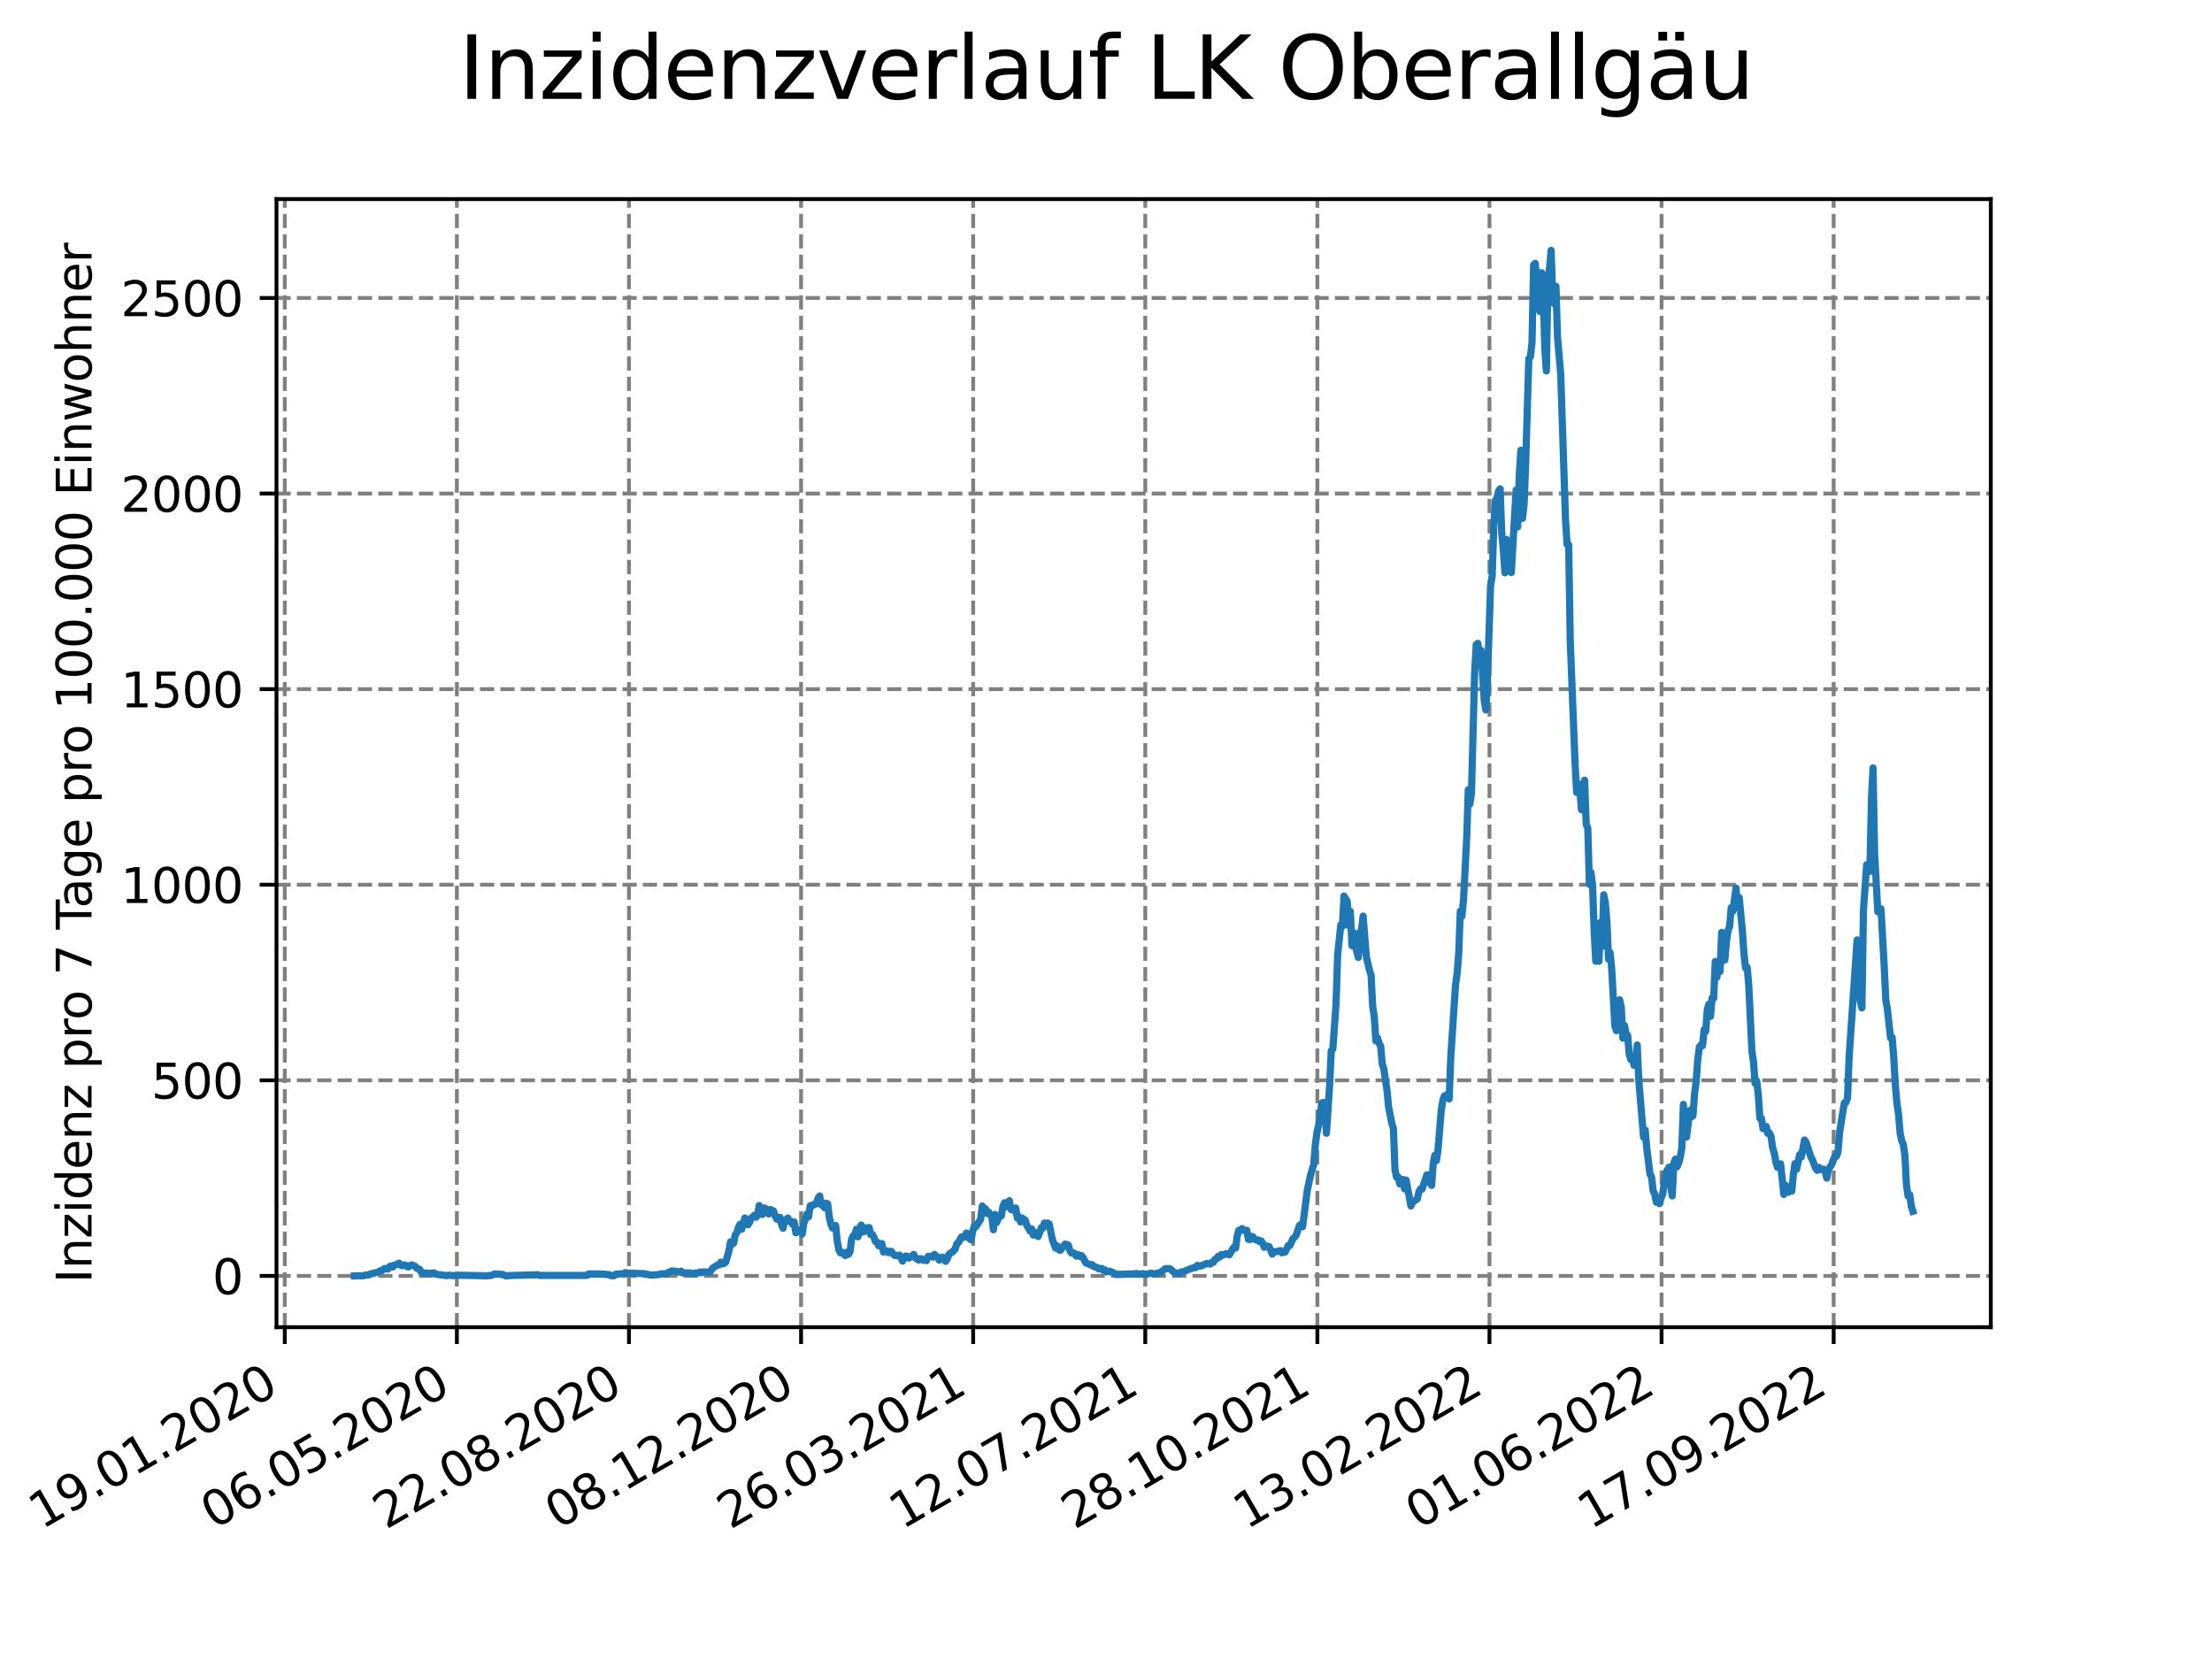 <?xml version="1.0" encoding="utf-8" standalone="no"?>
<!DOCTYPE svg PUBLIC "-//W3C//DTD SVG 1.1//EN"
  "http://www.w3.org/Graphics/SVG/1.1/DTD/svg11.dtd">
<svg xmlns:xlink="http://www.w3.org/1999/xlink" width="460.8pt" height="345.6pt" viewBox="0 0 460.8 345.6" xmlns="http://www.w3.org/2000/svg" version="1.1">
 <defs>
  <style type="text/css">*{stroke-linejoin: round; stroke-linecap: butt}</style>
 </defs>
 <g id="figure_1">
  <g id="patch_1">
   <path d="M 0 345.6 
L 460.8 345.6 
L 460.8 0 
L 0 0 
z
" style="fill: #ffffff"/>
  </g>
  <g id="axes_1">
   <g id="patch_2">
    <path d="M 57.6 276.48 
L 414.72 276.48 
L 414.72 41.472 
L 57.6 41.472 
z
" style="fill: #ffffff"/>
   </g>
   <g id="matplotlib.axis_1">
    <g id="xtick_1">
     <g id="line2d_1">
      <path d="M 59.323 276.48 
L 59.323 41.472 
" clip-path="url(#pf3fe3b9e2d)" style="fill: none; stroke-dasharray: 2.96,1.28; stroke-dashoffset: 0; stroke: #808080; stroke-width: 0.8"/>
     </g>
     <g id="line2d_2">
      <defs>
       <path id="m765fdb91e4" d="M 0 0 
L 0 3.5 
" style="stroke: #000000; stroke-width: 0.8"/>
      </defs>
      <g>
       <use xlink:href="#m765fdb91e4" x="59.323" y="276.48" style="stroke: #000000; stroke-width: 0.8"/>
      </g>
     </g>
     <g id="text_1">
      <!-- 19.01.2020 -->
      <g transform="translate(8.698 318.689) rotate(-30) scale(0.1 -0.1)">
       <defs>
        <path id="DejaVuSans-31" d="M 794 531 
L 1825 531 
L 1825 4091 
L 703 3866 
L 703 4441 
L 1819 4666 
L 2450 4666 
L 2450 531 
L 3481 531 
L 3481 0 
L 794 0 
L 794 531 
z
" transform="scale(0.016)"/>
        <path id="DejaVuSans-39" d="M 703 97 
L 703 672 
Q 941 559 1184 500 
Q 1428 441 1663 441 
Q 2288 441 2617 861 
Q 2947 1281 2994 2138 
Q 2813 1869 2534 1725 
Q 2256 1581 1919 1581 
Q 1219 1581 811 2004 
Q 403 2428 403 3163 
Q 403 3881 828 4315 
Q 1253 4750 1959 4750 
Q 2769 4750 3195 4129 
Q 3622 3509 3622 2328 
Q 3622 1225 3098 567 
Q 2575 -91 1691 -91 
Q 1453 -91 1209 -44 
Q 966 3 703 97 
z
M 1959 2075 
Q 2384 2075 2632 2365 
Q 2881 2656 2881 3163 
Q 2881 3666 2632 3958 
Q 2384 4250 1959 4250 
Q 1534 4250 1286 3958 
Q 1038 3666 1038 3163 
Q 1038 2656 1286 2365 
Q 1534 2075 1959 2075 
z
" transform="scale(0.016)"/>
        <path id="DejaVuSans-2e" d="M 684 794 
L 1344 794 
L 1344 0 
L 684 0 
L 684 794 
z
" transform="scale(0.016)"/>
        <path id="DejaVuSans-30" d="M 2034 4250 
Q 1547 4250 1301 3770 
Q 1056 3291 1056 2328 
Q 1056 1369 1301 889 
Q 1547 409 2034 409 
Q 2525 409 2770 889 
Q 3016 1369 3016 2328 
Q 3016 3291 2770 3770 
Q 2525 4250 2034 4250 
z
M 2034 4750 
Q 2819 4750 3233 4129 
Q 3647 3509 3647 2328 
Q 3647 1150 3233 529 
Q 2819 -91 2034 -91 
Q 1250 -91 836 529 
Q 422 1150 422 2328 
Q 422 3509 836 4129 
Q 1250 4750 2034 4750 
z
" transform="scale(0.016)"/>
        <path id="DejaVuSans-32" d="M 1228 531 
L 3431 531 
L 3431 0 
L 469 0 
L 469 531 
Q 828 903 1448 1529 
Q 2069 2156 2228 2338 
Q 2531 2678 2651 2914 
Q 2772 3150 2772 3378 
Q 2772 3750 2511 3984 
Q 2250 4219 1831 4219 
Q 1534 4219 1204 4116 
Q 875 4013 500 3803 
L 500 4441 
Q 881 4594 1212 4672 
Q 1544 4750 1819 4750 
Q 2544 4750 2975 4387 
Q 3406 4025 3406 3419 
Q 3406 3131 3298 2873 
Q 3191 2616 2906 2266 
Q 2828 2175 2409 1742 
Q 1991 1309 1228 531 
z
" transform="scale(0.016)"/>
       </defs>
       <use xlink:href="#DejaVuSans-31"/>
       <use xlink:href="#DejaVuSans-39" x="63.623"/>
       <use xlink:href="#DejaVuSans-2e" x="127.246"/>
       <use xlink:href="#DejaVuSans-30" x="159.033"/>
       <use xlink:href="#DejaVuSans-31" x="222.656"/>
       <use xlink:href="#DejaVuSans-2e" x="286.279"/>
       <use xlink:href="#DejaVuSans-32" x="318.066"/>
       <use xlink:href="#DejaVuSans-30" x="381.689"/>
       <use xlink:href="#DejaVuSans-32" x="445.312"/>
       <use xlink:href="#DejaVuSans-30" x="508.936"/>
      </g>
     </g>
    </g>
    <g id="xtick_2">
     <g id="line2d_3">
      <path d="M 95.175 276.48 
L 95.175 41.472 
" clip-path="url(#pf3fe3b9e2d)" style="fill: none; stroke-dasharray: 2.96,1.28; stroke-dashoffset: 0; stroke: #808080; stroke-width: 0.8"/>
     </g>
     <g id="line2d_4">
      <g>
       <use xlink:href="#m765fdb91e4" x="95.175" y="276.48" style="stroke: #000000; stroke-width: 0.8"/>
      </g>
     </g>
     <g id="text_2">
      <!-- 06.05.2020 -->
      <g transform="translate(44.55 318.689) rotate(-30) scale(0.1 -0.1)">
       <defs>
        <path id="DejaVuSans-36" d="M 2113 2584 
Q 1688 2584 1439 2293 
Q 1191 2003 1191 1497 
Q 1191 994 1439 701 
Q 1688 409 2113 409 
Q 2538 409 2786 701 
Q 3034 994 3034 1497 
Q 3034 2003 2786 2293 
Q 2538 2584 2113 2584 
z
M 3366 4563 
L 3366 3988 
Q 3128 4100 2886 4159 
Q 2644 4219 2406 4219 
Q 1781 4219 1451 3797 
Q 1122 3375 1075 2522 
Q 1259 2794 1537 2939 
Q 1816 3084 2150 3084 
Q 2853 3084 3261 2657 
Q 3669 2231 3669 1497 
Q 3669 778 3244 343 
Q 2819 -91 2113 -91 
Q 1303 -91 875 529 
Q 447 1150 447 2328 
Q 447 3434 972 4092 
Q 1497 4750 2381 4750 
Q 2619 4750 2861 4703 
Q 3103 4656 3366 4563 
z
" transform="scale(0.016)"/>
        <path id="DejaVuSans-35" d="M 691 4666 
L 3169 4666 
L 3169 4134 
L 1269 4134 
L 1269 2991 
Q 1406 3038 1543 3061 
Q 1681 3084 1819 3084 
Q 2600 3084 3056 2656 
Q 3513 2228 3513 1497 
Q 3513 744 3044 326 
Q 2575 -91 1722 -91 
Q 1428 -91 1123 -41 
Q 819 9 494 109 
L 494 744 
Q 775 591 1075 516 
Q 1375 441 1709 441 
Q 2250 441 2565 725 
Q 2881 1009 2881 1497 
Q 2881 1984 2565 2268 
Q 2250 2553 1709 2553 
Q 1456 2553 1204 2497 
Q 953 2441 691 2322 
L 691 4666 
z
" transform="scale(0.016)"/>
       </defs>
       <use xlink:href="#DejaVuSans-30"/>
       <use xlink:href="#DejaVuSans-36" x="63.623"/>
       <use xlink:href="#DejaVuSans-2e" x="127.246"/>
       <use xlink:href="#DejaVuSans-30" x="159.033"/>
       <use xlink:href="#DejaVuSans-35" x="222.656"/>
       <use xlink:href="#DejaVuSans-2e" x="286.279"/>
       <use xlink:href="#DejaVuSans-32" x="318.066"/>
       <use xlink:href="#DejaVuSans-30" x="381.689"/>
       <use xlink:href="#DejaVuSans-32" x="445.312"/>
       <use xlink:href="#DejaVuSans-30" x="508.936"/>
      </g>
     </g>
    </g>
    <g id="xtick_3">
     <g id="line2d_5">
      <path d="M 131.026 276.48 
L 131.026 41.472 
" clip-path="url(#pf3fe3b9e2d)" style="fill: none; stroke-dasharray: 2.96,1.28; stroke-dashoffset: 0; stroke: #808080; stroke-width: 0.8"/>
     </g>
     <g id="line2d_6">
      <g>
       <use xlink:href="#m765fdb91e4" x="131.026" y="276.48" style="stroke: #000000; stroke-width: 0.8"/>
      </g>
     </g>
     <g id="text_3">
      <!-- 22.08.2020 -->
      <g transform="translate(80.401 318.689) rotate(-30) scale(0.1 -0.1)">
       <defs>
        <path id="DejaVuSans-38" d="M 2034 2216 
Q 1584 2216 1326 1975 
Q 1069 1734 1069 1313 
Q 1069 891 1326 650 
Q 1584 409 2034 409 
Q 2484 409 2743 651 
Q 3003 894 3003 1313 
Q 3003 1734 2745 1975 
Q 2488 2216 2034 2216 
z
M 1403 2484 
Q 997 2584 770 2862 
Q 544 3141 544 3541 
Q 544 4100 942 4425 
Q 1341 4750 2034 4750 
Q 2731 4750 3128 4425 
Q 3525 4100 3525 3541 
Q 3525 3141 3298 2862 
Q 3072 2584 2669 2484 
Q 3125 2378 3379 2068 
Q 3634 1759 3634 1313 
Q 3634 634 3220 271 
Q 2806 -91 2034 -91 
Q 1263 -91 848 271 
Q 434 634 434 1313 
Q 434 1759 690 2068 
Q 947 2378 1403 2484 
z
M 1172 3481 
Q 1172 3119 1398 2916 
Q 1625 2713 2034 2713 
Q 2441 2713 2670 2916 
Q 2900 3119 2900 3481 
Q 2900 3844 2670 4047 
Q 2441 4250 2034 4250 
Q 1625 4250 1398 4047 
Q 1172 3844 1172 3481 
z
" transform="scale(0.016)"/>
       </defs>
       <use xlink:href="#DejaVuSans-32"/>
       <use xlink:href="#DejaVuSans-32" x="63.623"/>
       <use xlink:href="#DejaVuSans-2e" x="127.246"/>
       <use xlink:href="#DejaVuSans-30" x="159.033"/>
       <use xlink:href="#DejaVuSans-38" x="222.656"/>
       <use xlink:href="#DejaVuSans-2e" x="286.279"/>
       <use xlink:href="#DejaVuSans-32" x="318.066"/>
       <use xlink:href="#DejaVuSans-30" x="381.689"/>
       <use xlink:href="#DejaVuSans-32" x="445.312"/>
       <use xlink:href="#DejaVuSans-30" x="508.936"/>
      </g>
     </g>
    </g>
    <g id="xtick_4">
     <g id="line2d_7">
      <path d="M 166.878 276.48 
L 166.878 41.472 
" clip-path="url(#pf3fe3b9e2d)" style="fill: none; stroke-dasharray: 2.96,1.28; stroke-dashoffset: 0; stroke: #808080; stroke-width: 0.8"/>
     </g>
     <g id="line2d_8">
      <g>
       <use xlink:href="#m765fdb91e4" x="166.878" y="276.48" style="stroke: #000000; stroke-width: 0.8"/>
      </g>
     </g>
     <g id="text_4">
      <!-- 08.12.2020 -->
      <g transform="translate(116.252 318.689) rotate(-30) scale(0.1 -0.1)">
       <use xlink:href="#DejaVuSans-30"/>
       <use xlink:href="#DejaVuSans-38" x="63.623"/>
       <use xlink:href="#DejaVuSans-2e" x="127.246"/>
       <use xlink:href="#DejaVuSans-31" x="159.033"/>
       <use xlink:href="#DejaVuSans-32" x="222.656"/>
       <use xlink:href="#DejaVuSans-2e" x="286.279"/>
       <use xlink:href="#DejaVuSans-32" x="318.066"/>
       <use xlink:href="#DejaVuSans-30" x="381.689"/>
       <use xlink:href="#DejaVuSans-32" x="445.312"/>
       <use xlink:href="#DejaVuSans-30" x="508.936"/>
      </g>
     </g>
    </g>
    <g id="xtick_5">
     <g id="line2d_9">
      <path d="M 202.729 276.48 
L 202.729 41.472 
" clip-path="url(#pf3fe3b9e2d)" style="fill: none; stroke-dasharray: 2.96,1.28; stroke-dashoffset: 0; stroke: #808080; stroke-width: 0.8"/>
     </g>
     <g id="line2d_10">
      <g>
       <use xlink:href="#m765fdb91e4" x="202.729" y="276.48" style="stroke: #000000; stroke-width: 0.8"/>
      </g>
     </g>
     <g id="text_5">
      <!-- 26.03.2021 -->
      <g transform="translate(152.104 318.689) rotate(-30) scale(0.1 -0.1)">
       <defs>
        <path id="DejaVuSans-33" d="M 2597 2516 
Q 3050 2419 3304 2112 
Q 3559 1806 3559 1356 
Q 3559 666 3084 287 
Q 2609 -91 1734 -91 
Q 1441 -91 1130 -33 
Q 819 25 488 141 
L 488 750 
Q 750 597 1062 519 
Q 1375 441 1716 441 
Q 2309 441 2620 675 
Q 2931 909 2931 1356 
Q 2931 1769 2642 2001 
Q 2353 2234 1838 2234 
L 1294 2234 
L 1294 2753 
L 1863 2753 
Q 2328 2753 2575 2939 
Q 2822 3125 2822 3475 
Q 2822 3834 2567 4026 
Q 2313 4219 1838 4219 
Q 1578 4219 1281 4162 
Q 984 4106 628 3988 
L 628 4550 
Q 988 4650 1302 4700 
Q 1616 4750 1894 4750 
Q 2613 4750 3031 4423 
Q 3450 4097 3450 3541 
Q 3450 3153 3228 2886 
Q 3006 2619 2597 2516 
z
" transform="scale(0.016)"/>
       </defs>
       <use xlink:href="#DejaVuSans-32"/>
       <use xlink:href="#DejaVuSans-36" x="63.623"/>
       <use xlink:href="#DejaVuSans-2e" x="127.246"/>
       <use xlink:href="#DejaVuSans-30" x="159.033"/>
       <use xlink:href="#DejaVuSans-33" x="222.656"/>
       <use xlink:href="#DejaVuSans-2e" x="286.279"/>
       <use xlink:href="#DejaVuSans-32" x="318.066"/>
       <use xlink:href="#DejaVuSans-30" x="381.689"/>
       <use xlink:href="#DejaVuSans-32" x="445.312"/>
       <use xlink:href="#DejaVuSans-31" x="508.936"/>
      </g>
     </g>
    </g>
    <g id="xtick_6">
     <g id="line2d_11">
      <path d="M 238.581 276.48 
L 238.581 41.472 
" clip-path="url(#pf3fe3b9e2d)" style="fill: none; stroke-dasharray: 2.96,1.28; stroke-dashoffset: 0; stroke: #808080; stroke-width: 0.8"/>
     </g>
     <g id="line2d_12">
      <g>
       <use xlink:href="#m765fdb91e4" x="238.581" y="276.48" style="stroke: #000000; stroke-width: 0.8"/>
      </g>
     </g>
     <g id="text_6">
      <!-- 12.07.2021 -->
      <g transform="translate(187.955 318.689) rotate(-30) scale(0.1 -0.1)">
       <defs>
        <path id="DejaVuSans-37" d="M 525 4666 
L 3525 4666 
L 3525 4397 
L 1831 0 
L 1172 0 
L 2766 4134 
L 525 4134 
L 525 4666 
z
" transform="scale(0.016)"/>
       </defs>
       <use xlink:href="#DejaVuSans-31"/>
       <use xlink:href="#DejaVuSans-32" x="63.623"/>
       <use xlink:href="#DejaVuSans-2e" x="127.246"/>
       <use xlink:href="#DejaVuSans-30" x="159.033"/>
       <use xlink:href="#DejaVuSans-37" x="222.656"/>
       <use xlink:href="#DejaVuSans-2e" x="286.279"/>
       <use xlink:href="#DejaVuSans-32" x="318.066"/>
       <use xlink:href="#DejaVuSans-30" x="381.689"/>
       <use xlink:href="#DejaVuSans-32" x="445.312"/>
       <use xlink:href="#DejaVuSans-31" x="508.936"/>
      </g>
     </g>
    </g>
    <g id="xtick_7">
     <g id="line2d_13">
      <path d="M 274.432 276.48 
L 274.432 41.472 
" clip-path="url(#pf3fe3b9e2d)" style="fill: none; stroke-dasharray: 2.96,1.28; stroke-dashoffset: 0; stroke: #808080; stroke-width: 0.8"/>
     </g>
     <g id="line2d_14">
      <g>
       <use xlink:href="#m765fdb91e4" x="274.432" y="276.48" style="stroke: #000000; stroke-width: 0.8"/>
      </g>
     </g>
     <g id="text_7">
      <!-- 28.10.2021 -->
      <g transform="translate(223.807 318.689) rotate(-30) scale(0.1 -0.1)">
       <use xlink:href="#DejaVuSans-32"/>
       <use xlink:href="#DejaVuSans-38" x="63.623"/>
       <use xlink:href="#DejaVuSans-2e" x="127.246"/>
       <use xlink:href="#DejaVuSans-31" x="159.033"/>
       <use xlink:href="#DejaVuSans-30" x="222.656"/>
       <use xlink:href="#DejaVuSans-2e" x="286.279"/>
       <use xlink:href="#DejaVuSans-32" x="318.066"/>
       <use xlink:href="#DejaVuSans-30" x="381.689"/>
       <use xlink:href="#DejaVuSans-32" x="445.312"/>
       <use xlink:href="#DejaVuSans-31" x="508.936"/>
      </g>
     </g>
    </g>
    <g id="xtick_8">
     <g id="line2d_15">
      <path d="M 310.283 276.48 
L 310.283 41.472 
" clip-path="url(#pf3fe3b9e2d)" style="fill: none; stroke-dasharray: 2.96,1.28; stroke-dashoffset: 0; stroke: #808080; stroke-width: 0.8"/>
     </g>
     <g id="line2d_16">
      <g>
       <use xlink:href="#m765fdb91e4" x="310.283" y="276.48" style="stroke: #000000; stroke-width: 0.8"/>
      </g>
     </g>
     <g id="text_8">
      <!-- 13.02.2022 -->
      <g transform="translate(259.658 318.689) rotate(-30) scale(0.1 -0.1)">
       <use xlink:href="#DejaVuSans-31"/>
       <use xlink:href="#DejaVuSans-33" x="63.623"/>
       <use xlink:href="#DejaVuSans-2e" x="127.246"/>
       <use xlink:href="#DejaVuSans-30" x="159.033"/>
       <use xlink:href="#DejaVuSans-32" x="222.656"/>
       <use xlink:href="#DejaVuSans-2e" x="286.279"/>
       <use xlink:href="#DejaVuSans-32" x="318.066"/>
       <use xlink:href="#DejaVuSans-30" x="381.689"/>
       <use xlink:href="#DejaVuSans-32" x="445.312"/>
       <use xlink:href="#DejaVuSans-32" x="508.936"/>
      </g>
     </g>
    </g>
    <g id="xtick_9">
     <g id="line2d_17">
      <path d="M 346.135 276.48 
L 346.135 41.472 
" clip-path="url(#pf3fe3b9e2d)" style="fill: none; stroke-dasharray: 2.96,1.28; stroke-dashoffset: 0; stroke: #808080; stroke-width: 0.8"/>
     </g>
     <g id="line2d_18">
      <g>
       <use xlink:href="#m765fdb91e4" x="346.135" y="276.48" style="stroke: #000000; stroke-width: 0.8"/>
      </g>
     </g>
     <g id="text_9">
      <!-- 01.06.2022 -->
      <g transform="translate(295.51 318.689) rotate(-30) scale(0.1 -0.1)">
       <use xlink:href="#DejaVuSans-30"/>
       <use xlink:href="#DejaVuSans-31" x="63.623"/>
       <use xlink:href="#DejaVuSans-2e" x="127.246"/>
       <use xlink:href="#DejaVuSans-30" x="159.033"/>
       <use xlink:href="#DejaVuSans-36" x="222.656"/>
       <use xlink:href="#DejaVuSans-2e" x="286.279"/>
       <use xlink:href="#DejaVuSans-32" x="318.066"/>
       <use xlink:href="#DejaVuSans-30" x="381.689"/>
       <use xlink:href="#DejaVuSans-32" x="445.312"/>
       <use xlink:href="#DejaVuSans-32" x="508.936"/>
      </g>
     </g>
    </g>
    <g id="xtick_10">
     <g id="line2d_19">
      <path d="M 381.986 276.48 
L 381.986 41.472 
" clip-path="url(#pf3fe3b9e2d)" style="fill: none; stroke-dasharray: 2.96,1.28; stroke-dashoffset: 0; stroke: #808080; stroke-width: 0.8"/>
     </g>
     <g id="line2d_20">
      <g>
       <use xlink:href="#m765fdb91e4" x="381.986" y="276.48" style="stroke: #000000; stroke-width: 0.8"/>
      </g>
     </g>
     <g id="text_10">
      <!-- 17.09.2022 -->
      <g transform="translate(331.361 318.689) rotate(-30) scale(0.1 -0.1)">
       <use xlink:href="#DejaVuSans-31"/>
       <use xlink:href="#DejaVuSans-37" x="63.623"/>
       <use xlink:href="#DejaVuSans-2e" x="127.246"/>
       <use xlink:href="#DejaVuSans-30" x="159.033"/>
       <use xlink:href="#DejaVuSans-39" x="222.656"/>
       <use xlink:href="#DejaVuSans-2e" x="286.279"/>
       <use xlink:href="#DejaVuSans-32" x="318.066"/>
       <use xlink:href="#DejaVuSans-30" x="381.689"/>
       <use xlink:href="#DejaVuSans-32" x="445.312"/>
       <use xlink:href="#DejaVuSans-32" x="508.936"/>
      </g>
     </g>
    </g>
   </g>
   <g id="matplotlib.axis_2">
    <g id="ytick_1">
     <g id="line2d_21">
      <path d="M 57.6 265.798 
L 414.72 265.798 
" clip-path="url(#pf3fe3b9e2d)" style="fill: none; stroke-dasharray: 2.96,1.28; stroke-dashoffset: 0; stroke: #808080; stroke-width: 0.8"/>
     </g>
     <g id="line2d_22">
      <defs>
       <path id="m3144e5afda" d="M 0 0 
L -3.5 0 
" style="stroke: #000000; stroke-width: 0.8"/>
      </defs>
      <g>
       <use xlink:href="#m3144e5afda" x="57.6" y="265.798" style="stroke: #000000; stroke-width: 0.8"/>
      </g>
     </g>
     <g id="text_11">
      <!-- 0 -->
      <g transform="translate(44.237 269.597) scale(0.1 -0.1)">
       <use xlink:href="#DejaVuSans-30"/>
      </g>
     </g>
    </g>
    <g id="ytick_2">
     <g id="line2d_23">
      <path d="M 57.6 225.052 
L 414.72 225.052 
" clip-path="url(#pf3fe3b9e2d)" style="fill: none; stroke-dasharray: 2.96,1.28; stroke-dashoffset: 0; stroke: #808080; stroke-width: 0.8"/>
     </g>
     <g id="line2d_24">
      <g>
       <use xlink:href="#m3144e5afda" x="57.6" y="225.052" style="stroke: #000000; stroke-width: 0.8"/>
      </g>
     </g>
     <g id="text_12">
      <!-- 500 -->
      <g transform="translate(31.512 228.851) scale(0.1 -0.1)">
       <use xlink:href="#DejaVuSans-35"/>
       <use xlink:href="#DejaVuSans-30" x="63.623"/>
       <use xlink:href="#DejaVuSans-30" x="127.246"/>
      </g>
     </g>
    </g>
    <g id="ytick_3">
     <g id="line2d_25">
      <path d="M 57.6 184.306 
L 414.72 184.306 
" clip-path="url(#pf3fe3b9e2d)" style="fill: none; stroke-dasharray: 2.96,1.28; stroke-dashoffset: 0; stroke: #808080; stroke-width: 0.8"/>
     </g>
     <g id="line2d_26">
      <g>
       <use xlink:href="#m3144e5afda" x="57.6" y="184.306" style="stroke: #000000; stroke-width: 0.8"/>
      </g>
     </g>
     <g id="text_13">
      <!-- 1000 -->
      <g transform="translate(25.15 188.105) scale(0.1 -0.1)">
       <use xlink:href="#DejaVuSans-31"/>
       <use xlink:href="#DejaVuSans-30" x="63.623"/>
       <use xlink:href="#DejaVuSans-30" x="127.246"/>
       <use xlink:href="#DejaVuSans-30" x="190.869"/>
      </g>
     </g>
    </g>
    <g id="ytick_4">
     <g id="line2d_27">
      <path d="M 57.6 143.56 
L 414.72 143.56 
" clip-path="url(#pf3fe3b9e2d)" style="fill: none; stroke-dasharray: 2.96,1.28; stroke-dashoffset: 0; stroke: #808080; stroke-width: 0.8"/>
     </g>
     <g id="line2d_28">
      <g>
       <use xlink:href="#m3144e5afda" x="57.6" y="143.56" style="stroke: #000000; stroke-width: 0.8"/>
      </g>
     </g>
     <g id="text_14">
      <!-- 1500 -->
      <g transform="translate(25.15 147.359) scale(0.1 -0.1)">
       <use xlink:href="#DejaVuSans-31"/>
       <use xlink:href="#DejaVuSans-35" x="63.623"/>
       <use xlink:href="#DejaVuSans-30" x="127.246"/>
       <use xlink:href="#DejaVuSans-30" x="190.869"/>
      </g>
     </g>
    </g>
    <g id="ytick_5">
     <g id="line2d_29">
      <path d="M 57.6 102.814 
L 414.72 102.814 
" clip-path="url(#pf3fe3b9e2d)" style="fill: none; stroke-dasharray: 2.96,1.28; stroke-dashoffset: 0; stroke: #808080; stroke-width: 0.8"/>
     </g>
     <g id="line2d_30">
      <g>
       <use xlink:href="#m3144e5afda" x="57.6" y="102.814" style="stroke: #000000; stroke-width: 0.8"/>
      </g>
     </g>
     <g id="text_15">
      <!-- 2000 -->
      <g transform="translate(25.15 106.614) scale(0.1 -0.1)">
       <use xlink:href="#DejaVuSans-32"/>
       <use xlink:href="#DejaVuSans-30" x="63.623"/>
       <use xlink:href="#DejaVuSans-30" x="127.246"/>
       <use xlink:href="#DejaVuSans-30" x="190.869"/>
      </g>
     </g>
    </g>
    <g id="ytick_6">
     <g id="line2d_31">
      <path d="M 57.6 62.069 
L 414.72 62.069 
" clip-path="url(#pf3fe3b9e2d)" style="fill: none; stroke-dasharray: 2.96,1.28; stroke-dashoffset: 0; stroke: #808080; stroke-width: 0.8"/>
     </g>
     <g id="line2d_32">
      <g>
       <use xlink:href="#m3144e5afda" x="57.6" y="62.069" style="stroke: #000000; stroke-width: 0.8"/>
      </g>
     </g>
     <g id="text_16">
      <!-- 2500 -->
      <g transform="translate(25.15 65.868) scale(0.1 -0.1)">
       <use xlink:href="#DejaVuSans-32"/>
       <use xlink:href="#DejaVuSans-35" x="63.623"/>
       <use xlink:href="#DejaVuSans-30" x="127.246"/>
       <use xlink:href="#DejaVuSans-30" x="190.869"/>
      </g>
     </g>
    </g>
    <g id="text_17">
     <!-- Inzidenz pro 7 Tage pro 100.000 Einwohner -->
     <g transform="translate(19.07 267.301) rotate(-90) scale(0.1 -0.1)">
      <defs>
       <path id="DejaVuSans-49" d="M 628 4666 
L 1259 4666 
L 1259 0 
L 628 0 
L 628 4666 
z
" transform="scale(0.016)"/>
       <path id="DejaVuSans-6e" d="M 3513 2113 
L 3513 0 
L 2938 0 
L 2938 2094 
Q 2938 2591 2744 2837 
Q 2550 3084 2163 3084 
Q 1697 3084 1428 2787 
Q 1159 2491 1159 1978 
L 1159 0 
L 581 0 
L 581 3500 
L 1159 3500 
L 1159 2956 
Q 1366 3272 1645 3428 
Q 1925 3584 2291 3584 
Q 2894 3584 3203 3211 
Q 3513 2838 3513 2113 
z
" transform="scale(0.016)"/>
       <path id="DejaVuSans-7a" d="M 353 3500 
L 3084 3500 
L 3084 2975 
L 922 459 
L 3084 459 
L 3084 0 
L 275 0 
L 275 525 
L 2438 3041 
L 353 3041 
L 353 3500 
z
" transform="scale(0.016)"/>
       <path id="DejaVuSans-69" d="M 603 3500 
L 1178 3500 
L 1178 0 
L 603 0 
L 603 3500 
z
M 603 4863 
L 1178 4863 
L 1178 4134 
L 603 4134 
L 603 4863 
z
" transform="scale(0.016)"/>
       <path id="DejaVuSans-64" d="M 2906 2969 
L 2906 4863 
L 3481 4863 
L 3481 0 
L 2906 0 
L 2906 525 
Q 2725 213 2448 61 
Q 2172 -91 1784 -91 
Q 1150 -91 751 415 
Q 353 922 353 1747 
Q 353 2572 751 3078 
Q 1150 3584 1784 3584 
Q 2172 3584 2448 3432 
Q 2725 3281 2906 2969 
z
M 947 1747 
Q 947 1113 1208 752 
Q 1469 391 1925 391 
Q 2381 391 2643 752 
Q 2906 1113 2906 1747 
Q 2906 2381 2643 2742 
Q 2381 3103 1925 3103 
Q 1469 3103 1208 2742 
Q 947 2381 947 1747 
z
" transform="scale(0.016)"/>
       <path id="DejaVuSans-65" d="M 3597 1894 
L 3597 1613 
L 953 1613 
Q 991 1019 1311 708 
Q 1631 397 2203 397 
Q 2534 397 2845 478 
Q 3156 559 3463 722 
L 3463 178 
Q 3153 47 2828 -22 
Q 2503 -91 2169 -91 
Q 1331 -91 842 396 
Q 353 884 353 1716 
Q 353 2575 817 3079 
Q 1281 3584 2069 3584 
Q 2775 3584 3186 3129 
Q 3597 2675 3597 1894 
z
M 3022 2063 
Q 3016 2534 2758 2815 
Q 2500 3097 2075 3097 
Q 1594 3097 1305 2825 
Q 1016 2553 972 2059 
L 3022 2063 
z
" transform="scale(0.016)"/>
       <path id="DejaVuSans-20" transform="scale(0.016)"/>
       <path id="DejaVuSans-70" d="M 1159 525 
L 1159 -1331 
L 581 -1331 
L 581 3500 
L 1159 3500 
L 1159 2969 
Q 1341 3281 1617 3432 
Q 1894 3584 2278 3584 
Q 2916 3584 3314 3078 
Q 3713 2572 3713 1747 
Q 3713 922 3314 415 
Q 2916 -91 2278 -91 
Q 1894 -91 1617 61 
Q 1341 213 1159 525 
z
M 3116 1747 
Q 3116 2381 2855 2742 
Q 2594 3103 2138 3103 
Q 1681 3103 1420 2742 
Q 1159 2381 1159 1747 
Q 1159 1113 1420 752 
Q 1681 391 2138 391 
Q 2594 391 2855 752 
Q 3116 1113 3116 1747 
z
" transform="scale(0.016)"/>
       <path id="DejaVuSans-72" d="M 2631 2963 
Q 2534 3019 2420 3045 
Q 2306 3072 2169 3072 
Q 1681 3072 1420 2755 
Q 1159 2438 1159 1844 
L 1159 0 
L 581 0 
L 581 3500 
L 1159 3500 
L 1159 2956 
Q 1341 3275 1631 3429 
Q 1922 3584 2338 3584 
Q 2397 3584 2469 3576 
Q 2541 3569 2628 3553 
L 2631 2963 
z
" transform="scale(0.016)"/>
       <path id="DejaVuSans-6f" d="M 1959 3097 
Q 1497 3097 1228 2736 
Q 959 2375 959 1747 
Q 959 1119 1226 758 
Q 1494 397 1959 397 
Q 2419 397 2687 759 
Q 2956 1122 2956 1747 
Q 2956 2369 2687 2733 
Q 2419 3097 1959 3097 
z
M 1959 3584 
Q 2709 3584 3137 3096 
Q 3566 2609 3566 1747 
Q 3566 888 3137 398 
Q 2709 -91 1959 -91 
Q 1206 -91 779 398 
Q 353 888 353 1747 
Q 353 2609 779 3096 
Q 1206 3584 1959 3584 
z
" transform="scale(0.016)"/>
       <path id="DejaVuSans-54" d="M -19 4666 
L 3928 4666 
L 3928 4134 
L 2272 4134 
L 2272 0 
L 1638 0 
L 1638 4134 
L -19 4134 
L -19 4666 
z
" transform="scale(0.016)"/>
       <path id="DejaVuSans-61" d="M 2194 1759 
Q 1497 1759 1228 1600 
Q 959 1441 959 1056 
Q 959 750 1161 570 
Q 1363 391 1709 391 
Q 2188 391 2477 730 
Q 2766 1069 2766 1631 
L 2766 1759 
L 2194 1759 
z
M 3341 1997 
L 3341 0 
L 2766 0 
L 2766 531 
Q 2569 213 2275 61 
Q 1981 -91 1556 -91 
Q 1019 -91 701 211 
Q 384 513 384 1019 
Q 384 1609 779 1909 
Q 1175 2209 1959 2209 
L 2766 2209 
L 2766 2266 
Q 2766 2663 2505 2880 
Q 2244 3097 1772 3097 
Q 1472 3097 1187 3025 
Q 903 2953 641 2809 
L 641 3341 
Q 956 3463 1253 3523 
Q 1550 3584 1831 3584 
Q 2591 3584 2966 3190 
Q 3341 2797 3341 1997 
z
" transform="scale(0.016)"/>
       <path id="DejaVuSans-67" d="M 2906 1791 
Q 2906 2416 2648 2759 
Q 2391 3103 1925 3103 
Q 1463 3103 1205 2759 
Q 947 2416 947 1791 
Q 947 1169 1205 825 
Q 1463 481 1925 481 
Q 2391 481 2648 825 
Q 2906 1169 2906 1791 
z
M 3481 434 
Q 3481 -459 3084 -895 
Q 2688 -1331 1869 -1331 
Q 1566 -1331 1297 -1286 
Q 1028 -1241 775 -1147 
L 775 -588 
Q 1028 -725 1275 -790 
Q 1522 -856 1778 -856 
Q 2344 -856 2625 -561 
Q 2906 -266 2906 331 
L 2906 616 
Q 2728 306 2450 153 
Q 2172 0 1784 0 
Q 1141 0 747 490 
Q 353 981 353 1791 
Q 353 2603 747 3093 
Q 1141 3584 1784 3584 
Q 2172 3584 2450 3431 
Q 2728 3278 2906 2969 
L 2906 3500 
L 3481 3500 
L 3481 434 
z
" transform="scale(0.016)"/>
       <path id="DejaVuSans-45" d="M 628 4666 
L 3578 4666 
L 3578 4134 
L 1259 4134 
L 1259 2753 
L 3481 2753 
L 3481 2222 
L 1259 2222 
L 1259 531 
L 3634 531 
L 3634 0 
L 628 0 
L 628 4666 
z
" transform="scale(0.016)"/>
       <path id="DejaVuSans-77" d="M 269 3500 
L 844 3500 
L 1563 769 
L 2278 3500 
L 2956 3500 
L 3675 769 
L 4391 3500 
L 4966 3500 
L 4050 0 
L 3372 0 
L 2619 2869 
L 1863 0 
L 1184 0 
L 269 3500 
z
" transform="scale(0.016)"/>
       <path id="DejaVuSans-68" d="M 3513 2113 
L 3513 0 
L 2938 0 
L 2938 2094 
Q 2938 2591 2744 2837 
Q 2550 3084 2163 3084 
Q 1697 3084 1428 2787 
Q 1159 2491 1159 1978 
L 1159 0 
L 581 0 
L 581 4863 
L 1159 4863 
L 1159 2956 
Q 1366 3272 1645 3428 
Q 1925 3584 2291 3584 
Q 2894 3584 3203 3211 
Q 3513 2838 3513 2113 
z
" transform="scale(0.016)"/>
      </defs>
      <use xlink:href="#DejaVuSans-49"/>
      <use xlink:href="#DejaVuSans-6e" x="29.492"/>
      <use xlink:href="#DejaVuSans-7a" x="92.871"/>
      <use xlink:href="#DejaVuSans-69" x="145.361"/>
      <use xlink:href="#DejaVuSans-64" x="173.145"/>
      <use xlink:href="#DejaVuSans-65" x="236.621"/>
      <use xlink:href="#DejaVuSans-6e" x="298.145"/>
      <use xlink:href="#DejaVuSans-7a" x="361.523"/>
      <use xlink:href="#DejaVuSans-20" x="414.014"/>
      <use xlink:href="#DejaVuSans-70" x="445.801"/>
      <use xlink:href="#DejaVuSans-72" x="509.277"/>
      <use xlink:href="#DejaVuSans-6f" x="548.141"/>
      <use xlink:href="#DejaVuSans-20" x="609.322"/>
      <use xlink:href="#DejaVuSans-37" x="641.109"/>
      <use xlink:href="#DejaVuSans-20" x="704.732"/>
      <use xlink:href="#DejaVuSans-54" x="736.52"/>
      <use xlink:href="#DejaVuSans-61" x="781.104"/>
      <use xlink:href="#DejaVuSans-67" x="842.383"/>
      <use xlink:href="#DejaVuSans-65" x="905.859"/>
      <use xlink:href="#DejaVuSans-20" x="967.383"/>
      <use xlink:href="#DejaVuSans-70" x="999.17"/>
      <use xlink:href="#DejaVuSans-72" x="1062.646"/>
      <use xlink:href="#DejaVuSans-6f" x="1101.51"/>
      <use xlink:href="#DejaVuSans-20" x="1162.691"/>
      <use xlink:href="#DejaVuSans-31" x="1194.479"/>
      <use xlink:href="#DejaVuSans-30" x="1258.102"/>
      <use xlink:href="#DejaVuSans-30" x="1321.725"/>
      <use xlink:href="#DejaVuSans-2e" x="1385.348"/>
      <use xlink:href="#DejaVuSans-30" x="1417.135"/>
      <use xlink:href="#DejaVuSans-30" x="1480.758"/>
      <use xlink:href="#DejaVuSans-30" x="1544.381"/>
      <use xlink:href="#DejaVuSans-20" x="1608.004"/>
      <use xlink:href="#DejaVuSans-45" x="1639.791"/>
      <use xlink:href="#DejaVuSans-69" x="1702.975"/>
      <use xlink:href="#DejaVuSans-6e" x="1730.758"/>
      <use xlink:href="#DejaVuSans-77" x="1794.137"/>
      <use xlink:href="#DejaVuSans-6f" x="1875.924"/>
      <use xlink:href="#DejaVuSans-68" x="1937.105"/>
      <use xlink:href="#DejaVuSans-6e" x="2000.484"/>
      <use xlink:href="#DejaVuSans-65" x="2063.863"/>
      <use xlink:href="#DejaVuSans-72" x="2125.387"/>
     </g>
    </g>
   </g>
   <g id="line2d_33">
    <path d="M 73.833 265.798 
L 75.824 265.746 
L 76.156 265.589 
L 76.82 265.589 
L 77.152 265.38 
L 78.812 265.014 
L 79.144 264.753 
L 79.476 264.753 
L 80.14 264.231 
L 80.804 264.387 
L 81.136 263.865 
L 81.468 263.708 
L 81.8 263.97 
L 82.132 263.552 
L 82.464 263.499 
L 83.128 263.134 
L 83.459 263.552 
L 83.791 263.656 
L 84.123 263.499 
L 84.455 263.552 
L 84.787 263.865 
L 85.119 263.917 
L 85.451 263.604 
L 85.783 263.499 
L 86.447 263.761 
L 86.779 264.179 
L 87.443 264.44 
L 87.775 265.067 
L 88.107 265.275 
L 88.771 265.171 
L 89.435 265.275 
L 90.431 265.171 
L 90.763 265.432 
L 93.086 265.746 
L 93.418 265.641 
L 94.414 265.746 
L 95.078 265.641 
L 100.057 265.746 
L 101.053 265.798 
L 102.381 265.693 
L 103.045 265.38 
L 104.705 265.484 
L 105.369 265.798 
L 106.697 265.693 
L 111.344 265.589 
L 112.008 265.537 
L 112.34 265.693 
L 122.299 265.693 
L 122.63 265.38 
L 123.294 265.38 
L 125.95 265.432 
L 126.614 265.537 
L 126.946 265.537 
L 127.278 265.746 
L 127.942 265.746 
L 128.274 265.432 
L 129.934 265.328 
L 130.266 265.119 
L 130.929 265.223 
L 134.249 265.328 
L 135.577 265.641 
L 136.905 265.537 
L 137.237 265.537 
L 137.569 265.38 
L 138.896 265.328 
L 139.228 265.067 
L 139.56 265.014 
L 139.892 264.753 
L 140.888 264.858 
L 141.552 265.014 
L 141.884 264.805 
L 142.216 265.171 
L 143.876 265.171 
L 144.208 265.328 
L 144.54 265.328 
L 144.872 265.171 
L 145.536 265.171 
L 145.868 264.962 
L 146.199 265.119 
L 146.531 264.962 
L 147.527 265.014 
L 147.859 265.014 
L 148.523 264.126 
L 149.519 263.499 
L 149.851 263.499 
L 150.183 262.925 
L 150.515 263.291 
L 150.847 263.186 
L 151.179 262.925 
L 151.843 260.626 
L 152.175 258.694 
L 152.507 259.216 
L 152.839 258.955 
L 153.171 257.231 
L 153.503 256.813 
L 153.835 255.664 
L 154.166 255.037 
L 154.498 256.082 
L 155.162 253.731 
L 155.826 255.142 
L 156.158 254.619 
L 156.49 253.731 
L 156.822 253.575 
L 157.154 253.157 
L 157.486 253.575 
L 157.818 253.209 
L 158.15 251.12 
L 158.482 251.799 
L 158.814 253 
L 159.146 251.642 
L 159.478 251.746 
L 159.81 252.217 
L 160.142 252.896 
L 160.474 251.955 
L 161.138 252.269 
L 161.47 253.314 
L 161.801 253.94 
L 162.133 254.045 
L 162.465 253.575 
L 162.797 255.037 
L 163.129 255.873 
L 163.461 254.149 
L 163.793 254.306 
L 164.125 253.731 
L 164.457 254.463 
L 164.789 254.41 
L 165.121 255.037 
L 165.453 254.567 
L 165.785 256.813 
L 166.117 256.082 
L 166.449 256.604 
L 166.781 256.5 
L 167.113 257.074 
L 167.445 254.881 
L 168.109 252.896 
L 168.441 253.47 
L 168.773 251.172 
L 169.105 251.276 
L 169.437 250.911 
L 169.768 250.911 
L 170.1 250.754 
L 170.432 249.553 
L 170.764 249.135 
L 171.096 251.015 
L 171.428 250.806 
L 171.76 251.59 
L 172.092 250.649 
L 172.424 250.806 
L 172.756 253.575 
L 173.088 254.985 
L 173.42 255.821 
L 173.752 255.716 
L 174.084 255.298 
L 174.416 258.537 
L 174.748 260.365 
L 175.08 260.992 
L 175.412 260.888 
L 176.076 261.567 
L 176.408 260.835 
L 176.74 261.306 
L 177.072 260.783 
L 177.404 258.119 
L 177.735 257.44 
L 178.067 257.388 
L 178.399 256.082 
L 178.731 257.649 
L 179.063 255.978 
L 179.395 255.194 
L 179.727 256.657 
L 180.059 256.552 
L 180.391 255.769 
L 180.723 256.03 
L 181.055 255.716 
L 181.387 257.179 
L 181.719 257.127 
L 182.051 257.754 
L 182.383 258.642 
L 182.715 258.746 
L 183.047 259.53 
L 183.379 259.477 
L 183.711 259.059 
L 184.043 260.835 
L 184.375 260.574 
L 184.707 260.574 
L 185.039 260.94 
L 185.37 260.679 
L 185.702 260.679 
L 186.034 261.253 
L 186.366 261.514 
L 186.698 261.567 
L 187.362 261.462 
L 188.026 262.716 
L 188.358 261.828 
L 188.69 261.671 
L 189.022 261.723 
L 189.354 262.089 
L 190.018 261.619 
L 190.35 261.306 
L 190.682 262.037 
L 191.346 262.507 
L 191.678 262.194 
L 192.01 262.246 
L 192.342 262.559 
L 192.674 262.403 
L 193.006 262.611 
L 193.337 261.723 
L 193.669 261.776 
L 194.001 261.671 
L 194.333 261.88 
L 194.665 261.306 
L 194.997 261.723 
L 195.329 261.828 
L 195.661 262.507 
L 195.993 262.089 
L 196.325 261.88 
L 196.657 262.194 
L 196.989 262.768 
L 197.321 262.298 
L 197.653 261.358 
L 197.985 261.044 
L 198.317 260.888 
L 198.981 260.209 
L 199.313 259.112 
L 199.645 258.85 
L 200.309 257.649 
L 200.641 257.806 
L 200.972 257.597 
L 201.304 256.866 
L 201.636 257.754 
L 202.3 258.276 
L 202.632 256.5 
L 202.964 255.455 
L 203.296 255.56 
L 204.292 253.993 
L 204.624 251.224 
L 204.956 252.53 
L 205.288 251.799 
L 205.62 252.791 
L 205.952 252.478 
L 206.284 253.105 
L 206.616 253.47 
L 206.948 256.186 
L 207.28 253 
L 207.612 254.672 
L 207.944 253.888 
L 208.276 253.47 
L 208.608 253.261 
L 208.939 251.276 
L 209.271 250.545 
L 209.603 251.381 
L 209.935 251.015 
L 210.267 250.127 
L 210.599 251.955 
L 210.931 251.955 
L 211.263 252.217 
L 211.595 251.642 
L 211.927 253.731 
L 212.259 253.47 
L 212.591 254.567 
L 212.923 253.731 
L 213.587 254.202 
L 213.919 255.351 
L 214.251 255.769 
L 214.583 256.448 
L 214.915 255.978 
L 215.247 257.283 
L 215.579 256.709 
L 216.243 257.597 
L 216.575 256.866 
L 216.906 255.769 
L 217.238 255.821 
L 217.57 254.776 
L 217.902 255.351 
L 218.234 254.776 
L 218.566 254.985 
L 219.23 258.224 
L 219.894 260 
L 220.226 259.53 
L 220.558 260.313 
L 220.89 260.47 
L 221.886 259.164 
L 222.55 259.373 
L 222.882 260.574 
L 223.214 261.044 
L 223.546 260.94 
L 223.878 261.149 
L 224.21 261.671 
L 224.541 261.358 
L 224.873 261.723 
L 225.205 261.514 
L 225.537 261.828 
L 226.201 263.082 
L 227.197 263.499 
L 227.529 263.447 
L 227.861 263.865 
L 228.525 264.022 
L 228.857 264.335 
L 229.521 264.231 
L 229.853 264.649 
L 230.185 264.544 
L 230.517 264.962 
L 231.181 264.805 
L 231.513 265.014 
L 231.845 265.067 
L 232.508 265.484 
L 236.16 265.38 
L 236.824 265.275 
L 237.156 265.432 
L 238.152 265.328 
L 238.816 265.484 
L 239.48 265.275 
L 239.812 265.223 
L 240.475 265.38 
L 241.803 265.067 
L 242.467 264.492 
L 242.799 264.283 
L 243.463 264.283 
L 243.795 264.335 
L 244.459 264.962 
L 244.791 265.171 
L 245.787 265.223 
L 246.119 264.962 
L 246.451 264.962 
L 247.779 264.387 
L 248.442 264.179 
L 248.774 264.022 
L 249.106 264.074 
L 249.438 263.604 
L 250.102 263.761 
L 251.43 263.186 
L 252.094 263.343 
L 252.426 262.977 
L 252.758 262.977 
L 253.09 262.35 
L 253.422 262.246 
L 253.754 261.723 
L 254.086 261.88 
L 254.418 261.358 
L 254.75 261.462 
L 255.414 261.149 
L 256.077 261.41 
L 256.741 260.261 
L 257.073 259.791 
L 257.405 260 
L 257.737 257.44 
L 258.069 256.291 
L 258.401 256.343 
L 258.733 255.925 
L 259.065 256.291 
L 259.729 256.291 
L 260.061 258.171 
L 260.393 258.224 
L 260.725 257.545 
L 261.057 257.701 
L 261.389 258.171 
L 261.721 258.328 
L 262.053 258.276 
L 262.385 258.642 
L 262.717 258.485 
L 263.049 259.007 
L 263.381 259.843 
L 263.712 259.53 
L 264.376 259.686 
L 265.04 261.253 
L 265.372 260.731 
L 265.704 260.783 
L 266.7 260.522 
L 267.032 260.992 
L 267.364 260.679 
L 267.696 260.835 
L 268.36 259.477 
L 268.692 259.477 
L 269.356 258.015 
L 269.688 257.754 
L 270.02 257.283 
L 270.684 255.298 
L 271.016 255.09 
L 271.348 255.56 
L 272.011 250.493 
L 272.343 247.881 
L 273.007 244.799 
L 273.671 242.605 
L 274.003 238.479 
L 274.335 235.971 
L 274.999 232.994 
L 275.331 229.807 
L 275.663 229.651 
L 275.995 229.755 
L 276.327 236.076 
L 276.991 225.994 
L 277.323 218.89 
L 277.655 218.525 
L 278.319 209.174 
L 278.651 198.988 
L 279.314 192.668 
L 279.646 192.981 
L 279.978 186.661 
L 280.642 187.706 
L 280.974 192.825 
L 281.306 189.847 
L 281.638 197.004 
L 281.97 194.287 
L 282.302 196.951 
L 282.966 199.459 
L 283.298 194.235 
L 283.63 193.66 
L 283.962 190.84 
L 284.626 199.25 
L 285.29 202.123 
L 285.622 203.115 
L 285.954 209.645 
L 286.286 211.734 
L 286.618 216.853 
L 286.95 216.226 
L 287.281 217.323 
L 287.613 217.898 
L 287.945 221.606 
L 288.277 222.651 
L 288.941 227.143 
L 289.273 230.643 
L 289.937 233.986 
L 290.269 235.083 
L 290.601 243.65 
L 290.933 245.269 
L 291.265 245.165 
L 291.597 246.627 
L 292.261 245.687 
L 292.593 247.672 
L 292.925 245.844 
L 293.921 251.224 
L 294.253 250.441 
L 295.248 249.761 
L 295.58 248.299 
L 295.912 247.672 
L 296.244 247.724 
L 296.908 245.739 
L 297.24 244.747 
L 297.572 244.799 
L 297.904 246.314 
L 298.236 246.941 
L 298.568 242.292 
L 298.9 240.672 
L 299.232 241.769 
L 299.564 239.576 
L 300.228 231.375 
L 300.56 229.233 
L 300.892 228.293 
L 301.224 228.658 
L 301.556 227.927 
L 301.888 228.919 
L 302.22 220.248 
L 303.215 205.152 
L 303.547 202.749 
L 303.879 198.623 
L 304.211 189.795 
L 304.543 190.892 
L 304.875 187.497 
L 305.539 174.647 
L 305.871 164.513 
L 306.203 167.49 
L 306.535 165.244 
L 307.199 140.014 
L 307.531 134.269 
L 307.863 134.007 
L 308.195 137.089 
L 308.527 135.47 
L 309.191 145.917 
L 309.523 147.902 
L 309.855 141.738 
L 310.519 121.993 
L 310.85 120.008 
L 311.182 109.561 
L 311.514 104.285 
L 311.846 103.711 
L 312.178 102.3 
L 312.51 101.83 
L 312.842 111.18 
L 313.174 114.576 
L 313.506 119.329 
L 313.838 112.382 
L 314.17 114.053 
L 314.502 118.18 
L 314.834 119.277 
L 315.498 107.785 
L 315.83 102.091 
L 316.162 109.77 
L 316.494 98.957 
L 316.826 93.786 
L 317.158 107.994 
L 317.49 105.173 
L 317.822 96.659 
L 318.485 74.72 
L 318.817 74.302 
L 319.149 71.377 
L 319.481 55.184 
L 319.813 54.87 
L 320.477 62.131 
L 320.809 64.9 
L 321.141 56.803 
L 321.473 60.721 
L 321.805 72.474 
L 322.137 77.28 
L 322.469 58.318 
L 322.801 55.811 
L 323.133 52.154 
L 323.465 62.392 
L 323.797 63.28 
L 324.129 59.624 
L 324.461 70.28 
L 325.125 77.854 
L 326.121 108.151 
L 326.452 113.427 
L 326.784 113.479 
L 327.116 133.642 
L 328.112 158.976 
L 328.444 165.088 
L 328.776 163.259 
L 329.108 164.565 
L 329.44 168.692 
L 330.104 162.528 
L 330.436 171.721 
L 330.768 172.505 
L 331.1 184.206 
L 331.432 181.751 
L 331.764 184.363 
L 332.096 194.131 
L 332.428 200.242 
L 332.76 197.787 
L 333.092 200.242 
L 333.424 192.146 
L 333.756 197.16 
L 334.087 186.4 
L 334.419 188.071 
L 334.751 192.041 
L 335.083 199.824 
L 335.415 198.466 
L 335.747 201.757 
L 336.411 213.771 
L 336.743 214.711 
L 337.407 208.286 
L 337.739 209.801 
L 338.071 216.278 
L 338.403 213.614 
L 338.735 215.338 
L 339.067 215.704 
L 339.399 219.674 
L 339.731 220.718 
L 340.063 220.457 
L 340.395 221.92 
L 340.727 221.136 
L 341.059 217.689 
L 341.391 225.054 
L 342.386 236.912 
L 342.718 235.397 
L 343.05 239.158 
L 343.714 244.538 
L 344.046 245.165 
L 344.378 248.09 
L 344.71 248.717 
L 345.042 250.441 
L 345.374 250.336 
L 345.706 250.754 
L 346.038 249.553 
L 346.37 248.769 
L 347.034 244.277 
L 347.698 243.128 
L 348.03 247.045 
L 348.362 249.135 
L 348.694 242.24 
L 349.026 241.456 
L 349.358 243.075 
L 349.69 242.292 
L 350.021 241.143 
L 350.353 239.158 
L 350.685 230.069 
L 351.017 235.867 
L 351.349 236.859 
L 352.013 231.322 
L 352.345 232.68 
L 352.677 232.419 
L 353.009 227.823 
L 353.341 225.315 
L 353.673 220.771 
L 354.005 218.107 
L 354.337 217.689 
L 354.669 217.846 
L 355.001 214.502 
L 355.333 214.816 
L 355.665 210.324 
L 355.997 209.174 
L 356.329 211.734 
L 356.661 207.869 
L 356.993 207.973 
L 357.325 200.294 
L 357.656 203.585 
L 357.988 200.817 
L 358.32 202.384 
L 358.652 194.235 
L 358.984 200.033 
L 359.316 199.981 
L 359.648 196.168 
L 359.98 193.817 
L 360.312 193.034 
L 360.644 189.064 
L 360.976 189.847 
L 361.64 184.989 
L 361.972 189.116 
L 362.304 186.974 
L 362.968 193.817 
L 363.3 198.727 
L 363.632 201.652 
L 363.964 201.496 
L 364.296 205.152 
L 364.96 218.995 
L 365.292 221.293 
L 365.623 225.681 
L 365.955 225.211 
L 366.287 228.084 
L 366.619 232.942 
L 366.951 232.994 
L 367.283 235.136 
L 367.947 234.665 
L 368.279 236.128 
L 368.611 236.024 
L 368.943 236.755 
L 369.275 239.158 
L 369.607 240.202 
L 369.939 242.031 
L 370.271 243.18 
L 370.603 243.128 
L 370.935 242.449 
L 371.599 248.821 
L 371.931 246.889 
L 372.263 247.359 
L 372.595 248.351 
L 372.927 247.306 
L 373.258 248.142 
L 373.59 244.642 
L 373.922 242.396 
L 374.254 243.598 
L 374.918 240.516 
L 375.25 241.038 
L 375.914 237.486 
L 376.246 237.956 
L 376.91 239.993 
L 377.242 241.038 
L 377.574 241.613 
L 378.238 243.389 
L 378.57 243.807 
L 378.902 243.18 
L 379.234 243.65 
L 379.898 243.545 
L 380.23 244.068 
L 380.562 245.426 
L 380.894 243.65 
L 381.557 242.605 
L 382.221 240.881 
L 382.553 240.881 
L 382.885 240.046 
L 383.217 235.971 
L 383.881 231.74 
L 384.213 229.755 
L 384.545 229.651 
L 384.877 228.763 
L 385.209 220.144 
L 386.869 195.802 
L 387.201 196.324 
L 387.533 208.495 
L 387.865 209.958 
L 388.197 189.534 
L 388.861 180.131 
L 389.192 181.385 
L 389.524 181.542 
L 389.856 166.446 
L 390.188 159.968 
L 390.52 177.833 
L 391.184 189.952 
L 391.516 190.004 
L 391.848 189.325 
L 392.512 201.235 
L 392.844 208.286 
L 393.176 210.219 
L 393.84 216.226 
L 394.172 216.122 
L 394.504 220.301 
L 394.836 226.099 
L 395.168 229.86 
L 395.5 232.106 
L 395.832 236.076 
L 396.164 237.643 
L 396.496 238.426 
L 396.827 240.725 
L 397.159 246.941 
L 397.491 249.187 
L 397.823 248.873 
L 398.155 251.276 
L 398.487 252.321 
L 398.487 252.321 
" clip-path="url(#pf3fe3b9e2d)" style="fill: none; stroke: #1f77b4; stroke-width: 1.5; stroke-linecap: square"/>
   </g>
   <g id="patch_3">
    <path d="M 57.6 276.48 
L 57.6 41.472 
" style="fill: none; stroke: #000000; stroke-width: 0.8; stroke-linejoin: miter; stroke-linecap: square"/>
   </g>
   <g id="patch_4">
    <path d="M 414.72 276.48 
L 414.72 41.472 
" style="fill: none; stroke: #000000; stroke-width: 0.8; stroke-linejoin: miter; stroke-linecap: square"/>
   </g>
   <g id="patch_5">
    <path d="M 57.6 276.48 
L 414.72 276.48 
" style="fill: none; stroke: #000000; stroke-width: 0.8; stroke-linejoin: miter; stroke-linecap: square"/>
   </g>
   <g id="patch_6">
    <path d="M 57.6 41.472 
L 414.72 41.472 
" style="fill: none; stroke: #000000; stroke-width: 0.8; stroke-linejoin: miter; stroke-linecap: square"/>
   </g>
  </g>
  <g id="text_18">
   <!-- Inzidenzverlauf LK Oberallgäu -->
   <g transform="translate(95.565 20.589) scale(0.18 -0.18)">
    <defs>
     <path id="DejaVuSans-76" d="M 191 3500 
L 800 3500 
L 1894 563 
L 2988 3500 
L 3597 3500 
L 2284 0 
L 1503 0 
L 191 3500 
z
" transform="scale(0.016)"/>
     <path id="DejaVuSans-6c" d="M 603 4863 
L 1178 4863 
L 1178 0 
L 603 0 
L 603 4863 
z
" transform="scale(0.016)"/>
     <path id="DejaVuSans-75" d="M 544 1381 
L 544 3500 
L 1119 3500 
L 1119 1403 
Q 1119 906 1312 657 
Q 1506 409 1894 409 
Q 2359 409 2629 706 
Q 2900 1003 2900 1516 
L 2900 3500 
L 3475 3500 
L 3475 0 
L 2900 0 
L 2900 538 
Q 2691 219 2414 64 
Q 2138 -91 1772 -91 
Q 1169 -91 856 284 
Q 544 659 544 1381 
z
M 1991 3584 
L 1991 3584 
z
" transform="scale(0.016)"/>
     <path id="DejaVuSans-66" d="M 2375 4863 
L 2375 4384 
L 1825 4384 
Q 1516 4384 1395 4259 
Q 1275 4134 1275 3809 
L 1275 3500 
L 2222 3500 
L 2222 3053 
L 1275 3053 
L 1275 0 
L 697 0 
L 697 3053 
L 147 3053 
L 147 3500 
L 697 3500 
L 697 3744 
Q 697 4328 969 4595 
Q 1241 4863 1831 4863 
L 2375 4863 
z
" transform="scale(0.016)"/>
     <path id="DejaVuSans-4c" d="M 628 4666 
L 1259 4666 
L 1259 531 
L 3531 531 
L 3531 0 
L 628 0 
L 628 4666 
z
" transform="scale(0.016)"/>
     <path id="DejaVuSans-4b" d="M 628 4666 
L 1259 4666 
L 1259 2694 
L 3353 4666 
L 4166 4666 
L 1850 2491 
L 4331 0 
L 3500 0 
L 1259 2247 
L 1259 0 
L 628 0 
L 628 4666 
z
" transform="scale(0.016)"/>
     <path id="DejaVuSans-4f" d="M 2522 4238 
Q 1834 4238 1429 3725 
Q 1025 3213 1025 2328 
Q 1025 1447 1429 934 
Q 1834 422 2522 422 
Q 3209 422 3611 934 
Q 4013 1447 4013 2328 
Q 4013 3213 3611 3725 
Q 3209 4238 2522 4238 
z
M 2522 4750 
Q 3503 4750 4090 4092 
Q 4678 3434 4678 2328 
Q 4678 1225 4090 567 
Q 3503 -91 2522 -91 
Q 1538 -91 948 565 
Q 359 1222 359 2328 
Q 359 3434 948 4092 
Q 1538 4750 2522 4750 
z
" transform="scale(0.016)"/>
     <path id="DejaVuSans-62" d="M 3116 1747 
Q 3116 2381 2855 2742 
Q 2594 3103 2138 3103 
Q 1681 3103 1420 2742 
Q 1159 2381 1159 1747 
Q 1159 1113 1420 752 
Q 1681 391 2138 391 
Q 2594 391 2855 752 
Q 3116 1113 3116 1747 
z
M 1159 2969 
Q 1341 3281 1617 3432 
Q 1894 3584 2278 3584 
Q 2916 3584 3314 3078 
Q 3713 2572 3713 1747 
Q 3713 922 3314 415 
Q 2916 -91 2278 -91 
Q 1894 -91 1617 61 
Q 1341 213 1159 525 
L 1159 0 
L 581 0 
L 581 4863 
L 1159 4863 
L 1159 2969 
z
" transform="scale(0.016)"/>
     <path id="DejaVuSans-e4" d="M 2194 1759 
Q 1497 1759 1228 1600 
Q 959 1441 959 1056 
Q 959 750 1161 570 
Q 1363 391 1709 391 
Q 2188 391 2477 730 
Q 2766 1069 2766 1631 
L 2766 1759 
L 2194 1759 
z
M 3341 1997 
L 3341 0 
L 2766 0 
L 2766 531 
Q 2569 213 2275 61 
Q 1981 -91 1556 -91 
Q 1019 -91 701 211 
Q 384 513 384 1019 
Q 384 1609 779 1909 
Q 1175 2209 1959 2209 
L 2766 2209 
L 2766 2266 
Q 2766 2663 2505 2880 
Q 2244 3097 1772 3097 
Q 1472 3097 1187 3025 
Q 903 2953 641 2809 
L 641 3341 
Q 956 3463 1253 3523 
Q 1550 3584 1831 3584 
Q 2591 3584 2966 3190 
Q 3341 2797 3341 1997 
z
M 2150 4850 
L 2784 4850 
L 2784 4219 
L 2150 4219 
L 2150 4850 
z
M 928 4850 
L 1562 4850 
L 1562 4219 
L 928 4219 
L 928 4850 
z
" transform="scale(0.016)"/>
    </defs>
    <use xlink:href="#DejaVuSans-49"/>
    <use xlink:href="#DejaVuSans-6e" x="29.492"/>
    <use xlink:href="#DejaVuSans-7a" x="92.871"/>
    <use xlink:href="#DejaVuSans-69" x="145.361"/>
    <use xlink:href="#DejaVuSans-64" x="173.145"/>
    <use xlink:href="#DejaVuSans-65" x="236.621"/>
    <use xlink:href="#DejaVuSans-6e" x="298.145"/>
    <use xlink:href="#DejaVuSans-7a" x="361.523"/>
    <use xlink:href="#DejaVuSans-76" x="414.014"/>
    <use xlink:href="#DejaVuSans-65" x="473.193"/>
    <use xlink:href="#DejaVuSans-72" x="534.717"/>
    <use xlink:href="#DejaVuSans-6c" x="575.83"/>
    <use xlink:href="#DejaVuSans-61" x="603.613"/>
    <use xlink:href="#DejaVuSans-75" x="664.893"/>
    <use xlink:href="#DejaVuSans-66" x="728.271"/>
    <use xlink:href="#DejaVuSans-20" x="763.477"/>
    <use xlink:href="#DejaVuSans-4c" x="795.264"/>
    <use xlink:href="#DejaVuSans-4b" x="850.977"/>
    <use xlink:href="#DejaVuSans-20" x="916.553"/>
    <use xlink:href="#DejaVuSans-4f" x="948.34"/>
    <use xlink:href="#DejaVuSans-62" x="1027.051"/>
    <use xlink:href="#DejaVuSans-65" x="1090.527"/>
    <use xlink:href="#DejaVuSans-72" x="1152.051"/>
    <use xlink:href="#DejaVuSans-61" x="1193.164"/>
    <use xlink:href="#DejaVuSans-6c" x="1254.443"/>
    <use xlink:href="#DejaVuSans-6c" x="1282.227"/>
    <use xlink:href="#DejaVuSans-67" x="1310.01"/>
    <use xlink:href="#DejaVuSans-e4" x="1373.486"/>
    <use xlink:href="#DejaVuSans-75" x="1434.766"/>
   </g>
  </g>
 </g>
 <defs>
  <clipPath id="pf3fe3b9e2d">
   <rect x="57.6" y="41.472" width="357.12" height="235.008"/>
  </clipPath>
 </defs>
</svg>
